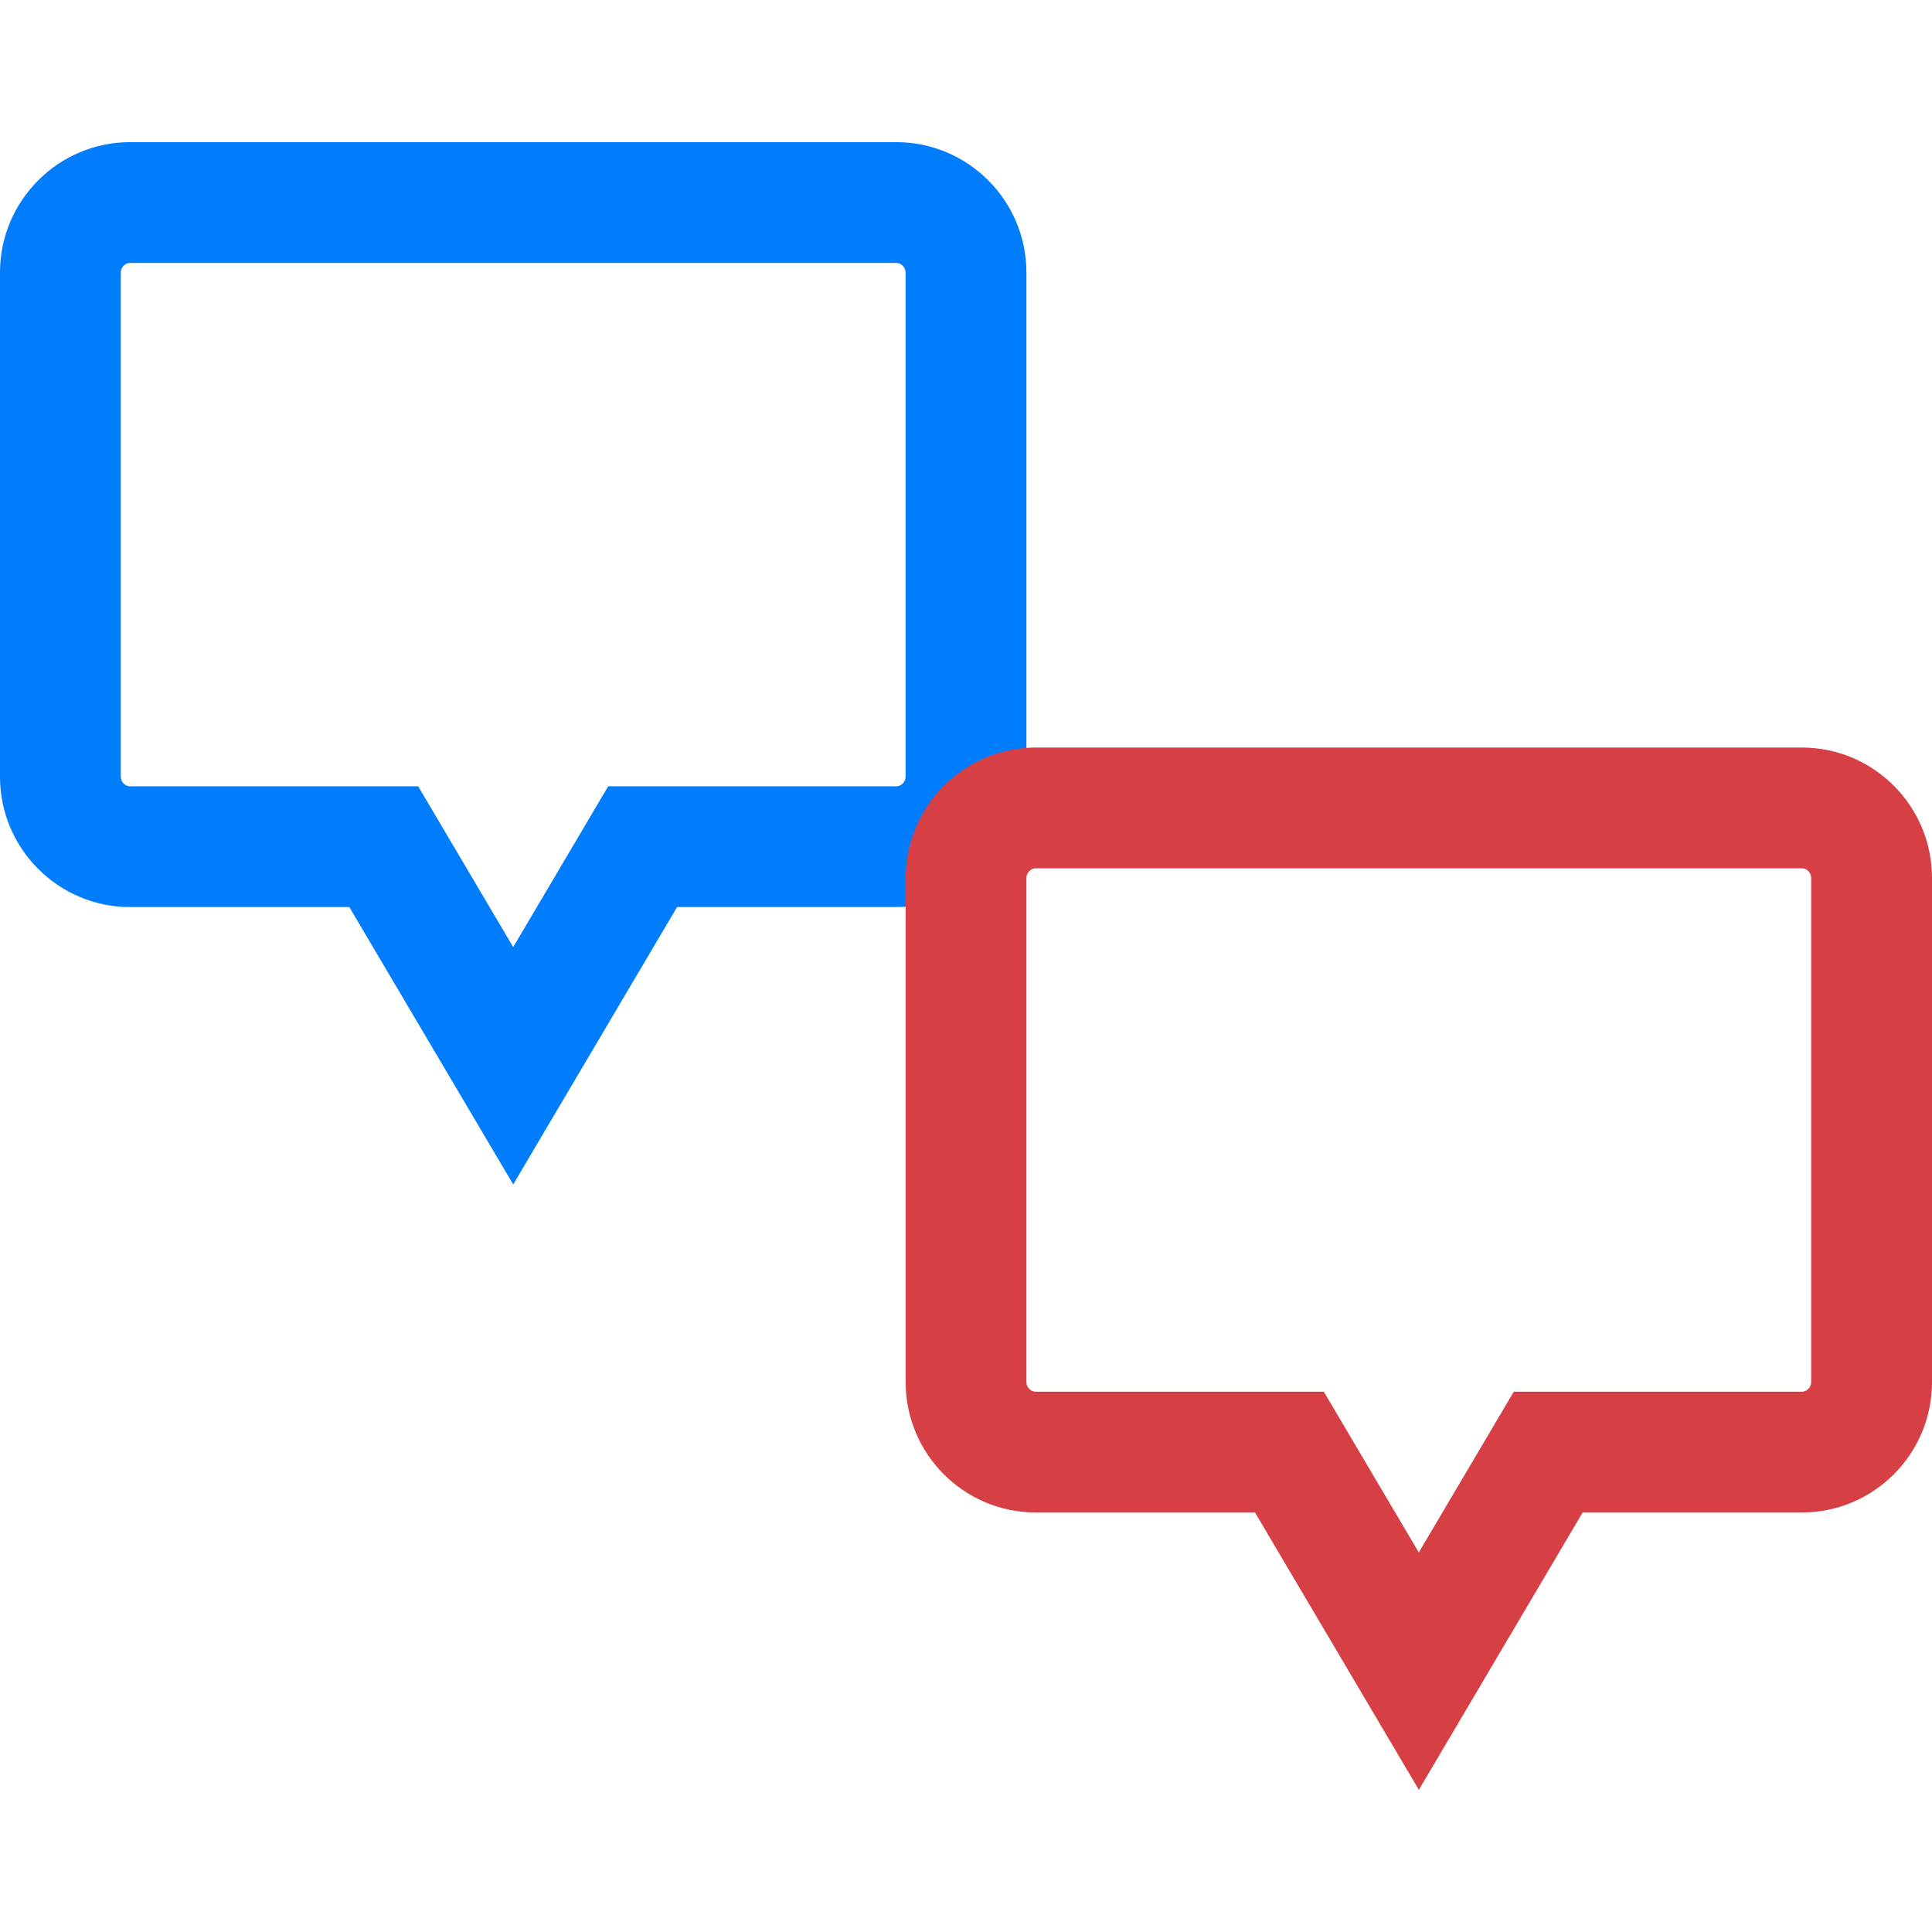 <svg xmlns="http://www.w3.org/2000/svg" xml:space="preserve" width="800" height="800" viewBox="0 0 511.984 511.984"><path d="m136 313.88-43.424-73.504H34.464C15.472 240.376 0 224.888 0 205.848V72.216c0-19.04 15.472-34.544 34.464-34.544H237.52c19.008 0 34.48 15.488 34.48 34.544v133.632c0 19.04-15.472 34.528-34.464 34.528h-58.112L136 313.88zM34.464 69.672c-1.312 0-2.464 1.184-2.464 2.544v133.632c0 1.344 1.152 2.528 2.464 2.528h76.352L136 250.984l25.168-42.608h76.352c1.312 0 2.464-1.184 2.464-2.528V72.216c0-1.344-1.152-2.544-2.464-2.544H34.464z" style="fill:#007dfc"/><path d="m376 474.312-43.424-73.504h-58.112c-19.008 0-34.464-15.488-34.464-34.528V232.648c0-19.04 15.472-34.544 34.464-34.544H477.52c19.008 0 34.464 15.488 34.464 34.544V366.28c0 19.04-15.472 34.528-34.464 34.528h-58.112L376 474.312zM274.464 230.104c-1.312 0-2.464 1.184-2.464 2.544V366.28c0 1.344 1.152 2.528 2.464 2.528h76.352l25.168 42.592 25.168-42.592h76.352c1.312 0 2.464-1.184 2.464-2.528V232.648c0-1.344-1.152-2.544-2.464-2.544h-203.04z" style="fill:#d64045"/></svg>